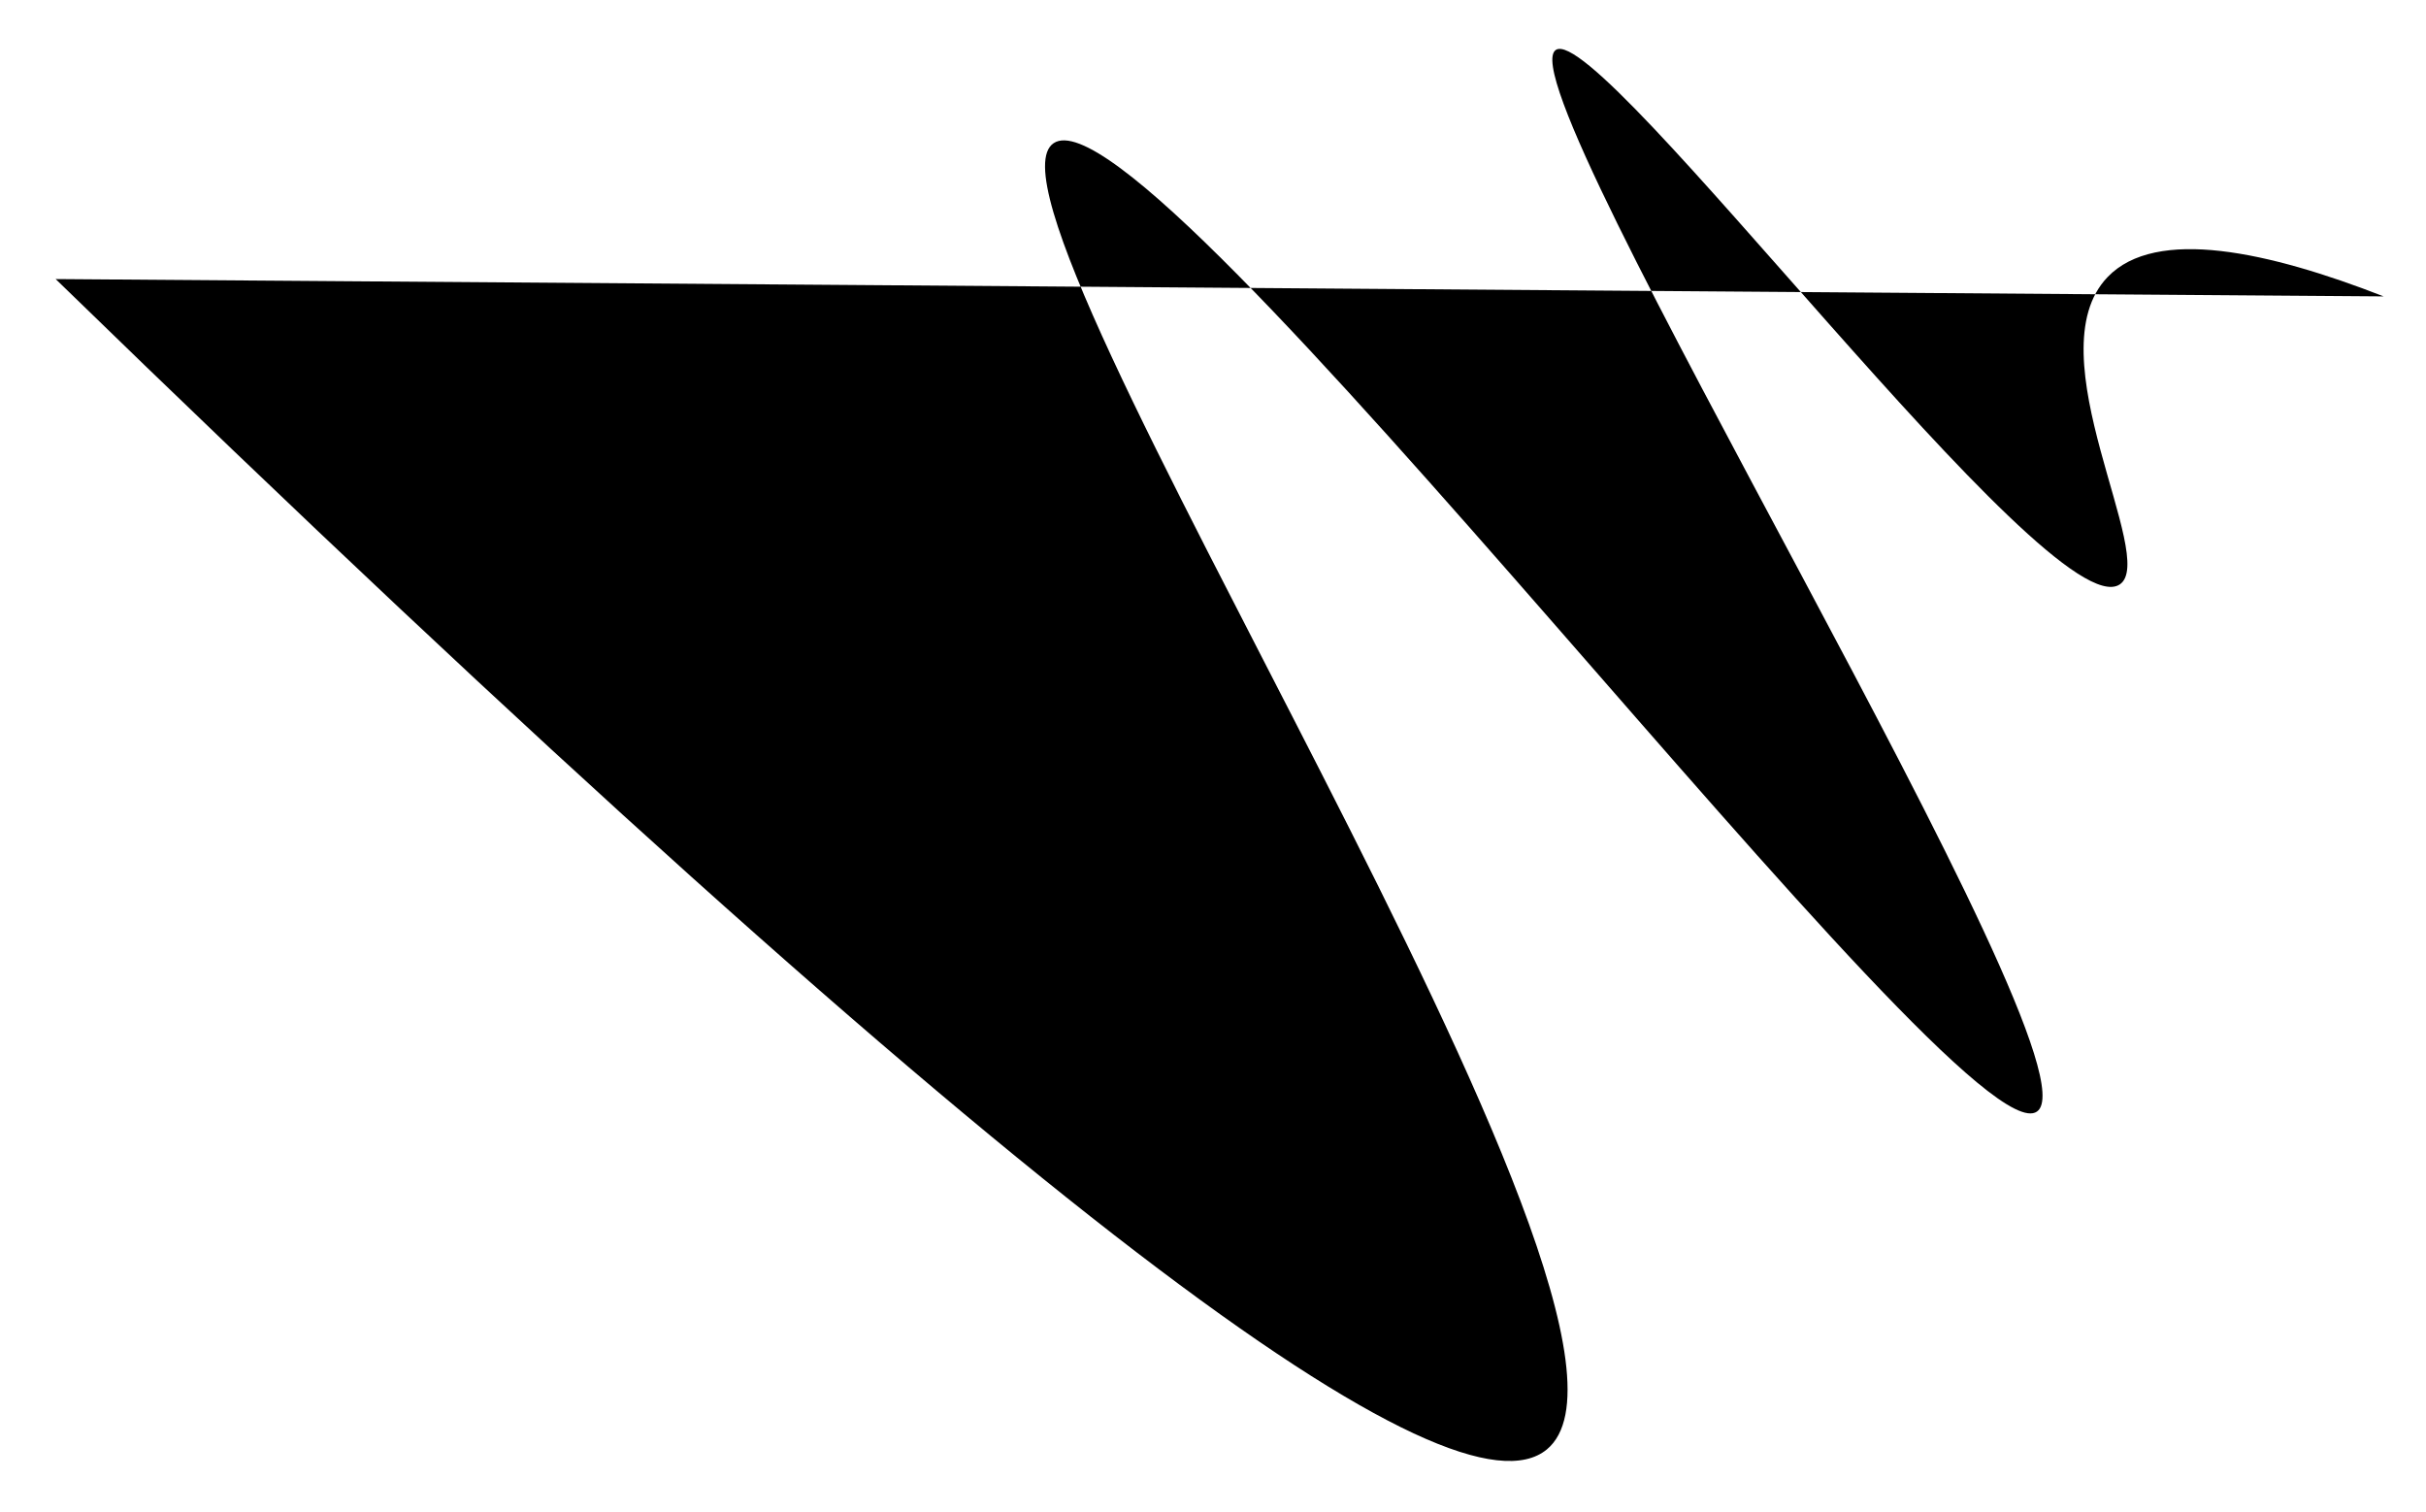 <?xml version="1.0" encoding="utf-8"?>
<!-- Generator: Adobe Illustrator 24.3.0, SVG Export Plug-In . SVG Version: 6.00 Build 0)  -->
<svg version="1.1" id="Lager_1" xmlns="http://www.w3.org/2000/svg" xmlns:xlink="http://www.w3.org/1999/xlink" x="0px" y="0px"
	 viewBox="0 0 231 144" style="enable-background:new 0 0 231 144;" xml:space="preserve">
<path class="st0" d="M5.3,26.57C99.12,117.79,138.53,145.24,147.29,138c14.51-12-56.12-118.25-46.96-124.37
	c9.21-6.16,86.45,97.25,93.63,92.2c6.6-4.65-51.06-97.67-45.81-101.08c4.26-2.76,47.05,55.21,53.68,50.9
	c3.73-2.44-8.23-21.92-1.14-29.28c4.6-4.78,15.31-2.43,26.28,1.85"/>
</svg>
